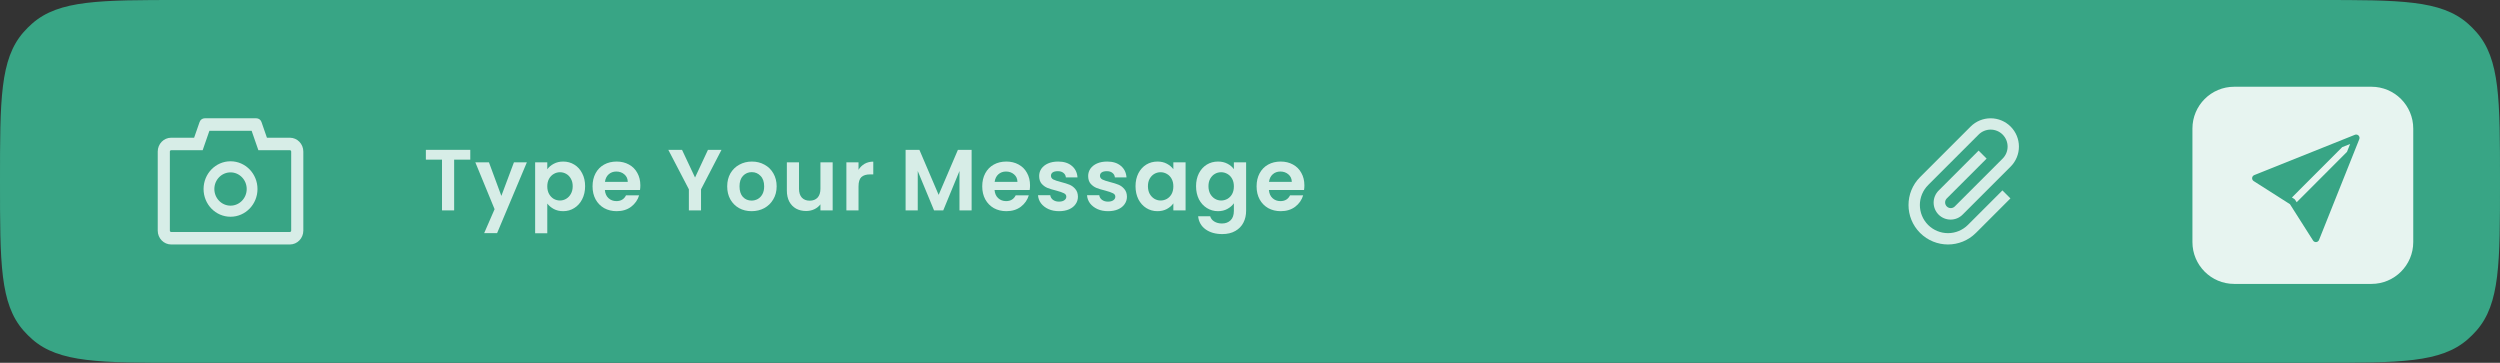 <svg width="317" height="46" viewBox="0 0 317 46" fill="none" xmlns="http://www.w3.org/2000/svg">
<rect x="0" y="0" width="317" height="46" fill="#333333" stroke="none"/>
<path d="M0 23C0 12.656 0 7.484 2.978 4.088C3.323 3.694 3.694 3.323 4.088 2.978C7.484 0 12.656 0 23 0H294C304.344 0 309.516 0 312.912 2.978C313.306 3.323 313.677 3.694 314.022 4.088C317 7.484 317 12.656 317 23V23C317 33.344 317 38.517 314.022 41.912C313.677 42.306 313.306 42.677 312.912 43.022C309.516 46 304.344 46 294 46H23C12.656 46 7.484 46 4.088 43.022C3.694 42.677 3.323 42.306 2.978 41.912C0 38.517 0 33.344 0 23V23Z" fill="#38A585"/>
<path d="M278 16.303C278 13.374 280.372 11 283.297 11H300.703C303.628 11 306 13.374 306 16.303V30.697C306 33.626 303.628 36 300.703 36H283.297C280.372 36 278 33.626 278 30.697V16.303Z" fill="#E7F4F0"/>
<path d="M299.159 17.645C299.19 17.568 299.197 17.483 299.181 17.401C299.164 17.319 299.123 17.244 299.065 17.185C299.006 17.126 298.931 17.086 298.849 17.069C298.767 17.052 298.683 17.06 298.605 17.091L286.221 22.05L285.836 22.204C285.763 22.233 285.699 22.282 285.652 22.345C285.605 22.407 285.577 22.482 285.569 22.56C285.562 22.639 285.577 22.717 285.611 22.788C285.646 22.858 285.699 22.918 285.766 22.96L286.115 23.181L286.116 23.183L290.368 25.892L293.073 30.149L293.075 30.15L293.297 30.5C293.339 30.566 293.398 30.619 293.468 30.654C293.539 30.688 293.617 30.702 293.695 30.695C293.773 30.688 293.848 30.659 293.91 30.612C293.973 30.565 294.022 30.502 294.051 30.429L299.159 17.645ZM297.598 19.256L291.218 25.643L291.035 25.355C291.002 25.302 290.957 25.257 290.904 25.223L290.617 25.04L296.996 18.653L297.999 18.252L297.598 19.256Z" fill="#38A585"/>
<path opacity="0.8" d="M36.752 17.462H33.846L33.154 15.466C33.106 15.329 33.018 15.211 32.903 15.128C32.787 15.045 32.65 15 32.508 15H25.953C25.665 15 25.406 15.187 25.31 15.466L24.615 17.462H21.709C20.765 17.462 20 18.248 20 19.22V29.242C20 30.213 20.765 31 21.709 31H36.752C37.697 31 38.462 30.213 38.462 29.242V19.22C38.462 18.248 37.697 17.462 36.752 17.462ZM36.923 29.242C36.923 29.338 36.846 29.418 36.752 29.418H21.709C21.615 29.418 21.538 29.338 21.538 29.242V19.22C21.538 19.123 21.615 19.044 21.709 19.044H25.699L26.064 17.993L26.553 16.582H31.906L32.395 17.993L32.761 19.044H36.752C36.846 19.044 36.923 19.123 36.923 19.22V29.242ZM29.231 20.451C27.342 20.451 25.812 22.024 25.812 23.967C25.812 25.91 27.342 27.483 29.231 27.483C31.12 27.483 32.65 25.91 32.65 23.967C32.65 22.024 31.12 20.451 29.231 20.451ZM29.231 26.077C28.098 26.077 27.18 25.132 27.18 23.967C27.18 22.802 28.098 21.857 29.231 21.857C30.363 21.857 31.282 22.802 31.282 23.967C31.282 25.132 30.363 26.077 29.231 26.077Z" fill="white"/>
<path opacity="0.8" d="M251.904 20.11L250.889 19.096L245.814 24.17C245.614 24.37 245.456 24.608 245.348 24.869C245.24 25.13 245.184 25.41 245.184 25.693C245.184 25.975 245.24 26.255 245.348 26.516C245.456 26.777 245.615 27.015 245.815 27.215C246.015 27.415 246.252 27.573 246.513 27.681C246.774 27.789 247.054 27.845 247.337 27.845C247.62 27.845 247.9 27.789 248.161 27.681C248.422 27.573 248.659 27.414 248.859 27.214L254.949 21.125C255.622 20.452 256 19.54 256 18.588C256 17.636 255.622 16.724 254.949 16.051C254.276 15.378 253.363 15 252.411 15C251.46 15 250.547 15.378 249.874 16.051L243.48 22.444L243.466 22.457C241.511 24.412 241.511 27.58 243.466 29.534C245.421 31.488 248.589 31.488 250.544 29.534L250.557 29.52L250.558 29.521L254.923 25.157L253.908 24.143L249.543 28.506L249.53 28.519C248.86 29.188 247.953 29.563 247.006 29.563C246.06 29.563 245.152 29.188 244.482 28.519C244.15 28.186 243.887 27.791 243.708 27.357C243.529 26.922 243.438 26.456 243.439 25.986C243.44 25.516 243.534 25.051 243.716 24.617C243.897 24.184 244.162 23.79 244.496 23.459L244.495 23.458L250.89 17.065C251.729 16.225 253.095 16.225 253.935 17.065C254.775 17.905 254.774 19.27 253.935 20.109L247.845 26.198C247.709 26.324 247.53 26.391 247.344 26.388C247.159 26.384 246.983 26.309 246.852 26.178C246.721 26.047 246.645 25.87 246.641 25.685C246.637 25.5 246.705 25.321 246.83 25.184L251.905 20.109L251.904 20.11Z" fill="white"/>
<g opacity="0.8">
<path d="M59.632 19V20.243H57.586V26.678H56.046V20.243H54V19H59.632Z" fill="white"/>
<path d="M66.806 20.584L63.033 29.56H61.394L62.714 26.524L60.272 20.584H61.999L63.572 24.841L65.167 20.584H66.806Z" fill="white"/>
<path d="M69.396 21.464C69.594 21.185 69.865 20.954 70.21 20.771C70.562 20.58 70.962 20.485 71.409 20.485C71.93 20.485 72.399 20.613 72.817 20.87C73.242 21.127 73.576 21.493 73.818 21.97C74.067 22.439 74.192 22.986 74.192 23.609C74.192 24.232 74.067 24.786 73.818 25.27C73.576 25.747 73.242 26.117 72.817 26.381C72.399 26.645 71.93 26.777 71.409 26.777C70.962 26.777 70.566 26.685 70.221 26.502C69.883 26.319 69.609 26.088 69.396 25.809V29.582H67.856V20.584H69.396V21.464ZM72.619 23.609C72.619 23.242 72.542 22.927 72.388 22.663C72.241 22.392 72.043 22.186 71.794 22.047C71.552 21.908 71.288 21.838 71.002 21.838C70.723 21.838 70.459 21.911 70.21 22.058C69.968 22.197 69.77 22.403 69.616 22.674C69.469 22.945 69.396 23.264 69.396 23.631C69.396 23.998 69.469 24.317 69.616 24.588C69.77 24.859 69.968 25.068 70.21 25.215C70.459 25.354 70.723 25.424 71.002 25.424C71.288 25.424 71.552 25.351 71.794 25.204C72.043 25.057 72.241 24.848 72.388 24.577C72.542 24.306 72.619 23.983 72.619 23.609Z" fill="white"/>
<path d="M81.196 23.499C81.196 23.719 81.181 23.917 81.152 24.093H76.697C76.734 24.533 76.888 24.878 77.159 25.127C77.43 25.376 77.764 25.501 78.16 25.501C78.732 25.501 79.139 25.255 79.381 24.764H81.042C80.866 25.351 80.528 25.835 80.03 26.216C79.531 26.59 78.919 26.777 78.193 26.777C77.606 26.777 77.078 26.649 76.609 26.392C76.147 26.128 75.784 25.758 75.52 25.281C75.263 24.804 75.135 24.254 75.135 23.631C75.135 23 75.263 22.447 75.52 21.97C75.776 21.493 76.136 21.127 76.598 20.87C77.06 20.613 77.591 20.485 78.193 20.485C78.772 20.485 79.289 20.61 79.744 20.859C80.206 21.108 80.561 21.464 80.811 21.926C81.067 22.381 81.196 22.905 81.196 23.499ZM79.601 23.059C79.594 22.663 79.451 22.348 79.172 22.113C78.893 21.871 78.552 21.75 78.149 21.75C77.767 21.75 77.445 21.867 77.181 22.102C76.924 22.329 76.766 22.648 76.708 23.059H79.601Z" fill="white"/>
<path d="M91.486 19L88.89 24.005V26.678H87.35V24.005L84.743 19H86.481L88.131 22.509L89.77 19H91.486Z" fill="white"/>
<path d="M95.3 26.777C94.713 26.777 94.186 26.649 93.716 26.392C93.247 26.128 92.876 25.758 92.605 25.281C92.341 24.804 92.209 24.254 92.209 23.631C92.209 23.008 92.345 22.458 92.616 21.981C92.895 21.504 93.272 21.138 93.749 20.881C94.226 20.617 94.757 20.485 95.344 20.485C95.931 20.485 96.463 20.617 96.939 20.881C97.416 21.138 97.79 21.504 98.061 21.981C98.34 22.458 98.479 23.008 98.479 23.631C98.479 24.254 98.336 24.804 98.05 25.281C97.772 25.758 97.39 26.128 96.906 26.392C96.43 26.649 95.894 26.777 95.3 26.777ZM95.3 25.435C95.579 25.435 95.839 25.369 96.081 25.237C96.331 25.098 96.528 24.892 96.675 24.621C96.822 24.35 96.895 24.02 96.895 23.631C96.895 23.052 96.741 22.608 96.433 22.3C96.132 21.985 95.762 21.827 95.322 21.827C94.882 21.827 94.512 21.985 94.211 22.3C93.918 22.608 93.771 23.052 93.771 23.631C93.771 24.21 93.914 24.658 94.2 24.973C94.493 25.281 94.86 25.435 95.3 25.435Z" fill="white"/>
<path d="M105.582 20.584V26.678H104.031V25.908C103.833 26.172 103.573 26.381 103.25 26.535C102.935 26.682 102.59 26.755 102.216 26.755C101.739 26.755 101.318 26.656 100.951 26.458C100.584 26.253 100.295 25.956 100.082 25.567C99.876 25.171 99.774 24.702 99.774 24.159V20.584H101.314V23.939C101.314 24.423 101.435 24.797 101.677 25.061C101.919 25.318 102.249 25.446 102.667 25.446C103.092 25.446 103.426 25.318 103.668 25.061C103.91 24.797 104.031 24.423 104.031 23.939V20.584H105.582Z" fill="white"/>
<path d="M108.861 21.53C109.059 21.207 109.316 20.954 109.631 20.771C109.954 20.588 110.321 20.496 110.731 20.496V22.113H110.324C109.84 22.113 109.474 22.227 109.224 22.454C108.982 22.681 108.861 23.077 108.861 23.642V26.678H107.321V20.584H108.861V21.53Z" fill="white"/>
<path d="M123.201 19V26.678H121.661V21.684L119.604 26.678H118.438L116.37 21.684V26.678H114.83V19H116.579L119.021 24.709L121.463 19H123.201Z" fill="white"/>
<path d="M130.608 23.499C130.608 23.719 130.594 23.917 130.564 24.093H126.109C126.146 24.533 126.3 24.878 126.571 25.127C126.843 25.376 127.176 25.501 127.572 25.501C128.144 25.501 128.551 25.255 128.793 24.764H130.454C130.278 25.351 129.941 25.835 129.442 26.216C128.944 26.59 128.331 26.777 127.605 26.777C127.019 26.777 126.491 26.649 126.021 26.392C125.559 26.128 125.196 25.758 124.932 25.281C124.676 24.804 124.547 24.254 124.547 23.631C124.547 23 124.676 22.447 124.932 21.97C125.189 21.493 125.548 21.127 126.01 20.87C126.472 20.613 127.004 20.485 127.605 20.485C128.185 20.485 128.702 20.61 129.156 20.859C129.618 21.108 129.974 21.464 130.223 21.926C130.48 22.381 130.608 22.905 130.608 23.499ZM129.013 23.059C129.006 22.663 128.863 22.348 128.584 22.113C128.306 21.871 127.965 21.75 127.561 21.75C127.18 21.75 126.857 21.867 126.593 22.102C126.337 22.329 126.179 22.648 126.12 23.059H129.013Z" fill="white"/>
<path d="M134.284 26.777C133.786 26.777 133.338 26.689 132.942 26.513C132.546 26.33 132.231 26.084 131.996 25.776C131.769 25.468 131.644 25.127 131.622 24.753H133.173C133.203 24.988 133.316 25.182 133.514 25.336C133.72 25.49 133.973 25.567 134.273 25.567C134.567 25.567 134.794 25.508 134.955 25.391C135.124 25.274 135.208 25.123 135.208 24.94C135.208 24.742 135.106 24.595 134.9 24.5C134.702 24.397 134.383 24.287 133.943 24.17C133.489 24.06 133.115 23.946 132.821 23.829C132.535 23.712 132.286 23.532 132.073 23.29C131.868 23.048 131.765 22.722 131.765 22.311C131.765 21.974 131.861 21.666 132.051 21.387C132.249 21.108 132.528 20.888 132.887 20.727C133.254 20.566 133.683 20.485 134.174 20.485C134.9 20.485 135.48 20.668 135.912 21.035C136.345 21.394 136.583 21.882 136.627 22.498H135.153C135.131 22.256 135.029 22.065 134.845 21.926C134.669 21.779 134.431 21.706 134.13 21.706C133.852 21.706 133.635 21.757 133.481 21.86C133.335 21.963 133.261 22.106 133.261 22.289C133.261 22.494 133.364 22.652 133.569 22.762C133.775 22.865 134.094 22.971 134.526 23.081C134.966 23.191 135.329 23.305 135.615 23.422C135.901 23.539 136.147 23.723 136.352 23.972C136.565 24.214 136.675 24.537 136.682 24.94C136.682 25.292 136.583 25.607 136.385 25.886C136.195 26.165 135.916 26.385 135.549 26.546C135.19 26.7 134.768 26.777 134.284 26.777Z" fill="white"/>
<path d="M140.498 26.777C140 26.777 139.552 26.689 139.156 26.513C138.76 26.33 138.445 26.084 138.21 25.776C137.983 25.468 137.858 25.127 137.836 24.753H139.387C139.417 24.988 139.53 25.182 139.728 25.336C139.934 25.49 140.187 25.567 140.487 25.567C140.781 25.567 141.008 25.508 141.169 25.391C141.338 25.274 141.422 25.123 141.422 24.94C141.422 24.742 141.32 24.595 141.114 24.5C140.916 24.397 140.597 24.287 140.157 24.17C139.703 24.06 139.329 23.946 139.035 23.829C138.749 23.712 138.5 23.532 138.287 23.29C138.082 23.048 137.979 22.722 137.979 22.311C137.979 21.974 138.075 21.666 138.265 21.387C138.463 21.108 138.742 20.888 139.101 20.727C139.468 20.566 139.897 20.485 140.388 20.485C141.114 20.485 141.694 20.668 142.126 21.035C142.559 21.394 142.797 21.882 142.841 22.498H141.367C141.345 22.256 141.243 22.065 141.059 21.926C140.883 21.779 140.645 21.706 140.344 21.706C140.066 21.706 139.849 21.757 139.695 21.86C139.549 21.963 139.475 22.106 139.475 22.289C139.475 22.494 139.578 22.652 139.783 22.762C139.989 22.865 140.308 22.971 140.74 23.081C141.18 23.191 141.543 23.305 141.829 23.422C142.115 23.539 142.361 23.723 142.566 23.972C142.779 24.214 142.889 24.537 142.896 24.94C142.896 25.292 142.797 25.607 142.599 25.886C142.409 26.165 142.13 26.385 141.763 26.546C141.404 26.7 140.982 26.777 140.498 26.777Z" fill="white"/>
<path d="M143.985 23.609C143.985 22.993 144.106 22.447 144.348 21.97C144.597 21.493 144.931 21.127 145.349 20.87C145.774 20.613 146.247 20.485 146.768 20.485C147.222 20.485 147.618 20.577 147.956 20.76C148.3 20.943 148.575 21.174 148.781 21.453V20.584H150.332V26.678H148.781V25.787C148.583 26.073 148.308 26.311 147.956 26.502C147.611 26.685 147.211 26.777 146.757 26.777C146.243 26.777 145.774 26.645 145.349 26.381C144.931 26.117 144.597 25.747 144.348 25.27C144.106 24.786 143.985 24.232 143.985 23.609ZM148.781 23.631C148.781 23.257 148.707 22.938 148.561 22.674C148.414 22.403 148.216 22.197 147.967 22.058C147.717 21.911 147.45 21.838 147.164 21.838C146.878 21.838 146.614 21.908 146.372 22.047C146.13 22.186 145.932 22.392 145.778 22.663C145.631 22.927 145.558 23.242 145.558 23.609C145.558 23.976 145.631 24.298 145.778 24.577C145.932 24.848 146.13 25.057 146.372 25.204C146.621 25.351 146.885 25.424 147.164 25.424C147.45 25.424 147.717 25.354 147.967 25.215C148.216 25.068 148.414 24.863 148.561 24.599C148.707 24.328 148.781 24.005 148.781 23.631Z" fill="white"/>
<path d="M154.443 20.485C154.897 20.485 155.297 20.577 155.642 20.76C155.986 20.936 156.258 21.167 156.456 21.453V20.584H158.007V26.722C158.007 27.287 157.893 27.789 157.666 28.229C157.438 28.676 157.097 29.028 156.643 29.285C156.188 29.549 155.638 29.681 154.993 29.681C154.127 29.681 153.416 29.479 152.859 29.076C152.309 28.673 151.997 28.123 151.924 27.426H153.453C153.533 27.705 153.706 27.925 153.97 28.086C154.241 28.255 154.567 28.339 154.949 28.339C155.396 28.339 155.759 28.203 156.038 27.932C156.316 27.668 156.456 27.265 156.456 26.722V25.776C156.258 26.062 155.983 26.3 155.631 26.491C155.286 26.682 154.89 26.777 154.443 26.777C153.929 26.777 153.46 26.645 153.035 26.381C152.609 26.117 152.272 25.747 152.023 25.27C151.781 24.786 151.66 24.232 151.66 23.609C151.66 22.993 151.781 22.447 152.023 21.97C152.272 21.493 152.606 21.127 153.024 20.87C153.449 20.613 153.922 20.485 154.443 20.485ZM156.456 23.631C156.456 23.257 156.382 22.938 156.236 22.674C156.089 22.403 155.891 22.197 155.642 22.058C155.392 21.911 155.125 21.838 154.839 21.838C154.553 21.838 154.289 21.908 154.047 22.047C153.805 22.186 153.607 22.392 153.453 22.663C153.306 22.927 153.233 23.242 153.233 23.609C153.233 23.976 153.306 24.298 153.453 24.577C153.607 24.848 153.805 25.057 154.047 25.204C154.296 25.351 154.56 25.424 154.839 25.424C155.125 25.424 155.392 25.354 155.642 25.215C155.891 25.068 156.089 24.863 156.236 24.599C156.382 24.328 156.456 24.005 156.456 23.631Z" fill="white"/>
<path d="M165.396 23.499C165.396 23.719 165.381 23.917 165.352 24.093H160.897C160.933 24.533 161.087 24.878 161.359 25.127C161.63 25.376 161.964 25.501 162.36 25.501C162.932 25.501 163.339 25.255 163.581 24.764H165.242C165.066 25.351 164.728 25.835 164.23 26.216C163.731 26.59 163.119 26.777 162.393 26.777C161.806 26.777 161.278 26.649 160.809 26.392C160.347 26.128 159.984 25.758 159.72 25.281C159.463 24.804 159.335 24.254 159.335 23.631C159.335 23 159.463 22.447 159.72 21.97C159.976 21.493 160.336 21.127 160.798 20.87C161.26 20.613 161.791 20.485 162.393 20.485C162.972 20.485 163.489 20.61 163.944 20.859C164.406 21.108 164.761 21.464 165.011 21.926C165.267 22.381 165.396 22.905 165.396 23.499ZM163.801 23.059C163.793 22.663 163.65 22.348 163.372 22.113C163.093 21.871 162.752 21.75 162.349 21.75C161.967 21.75 161.645 21.867 161.381 22.102C161.124 22.329 160.966 22.648 160.908 23.059H163.801Z" fill="white"/>
</g>
</svg>

